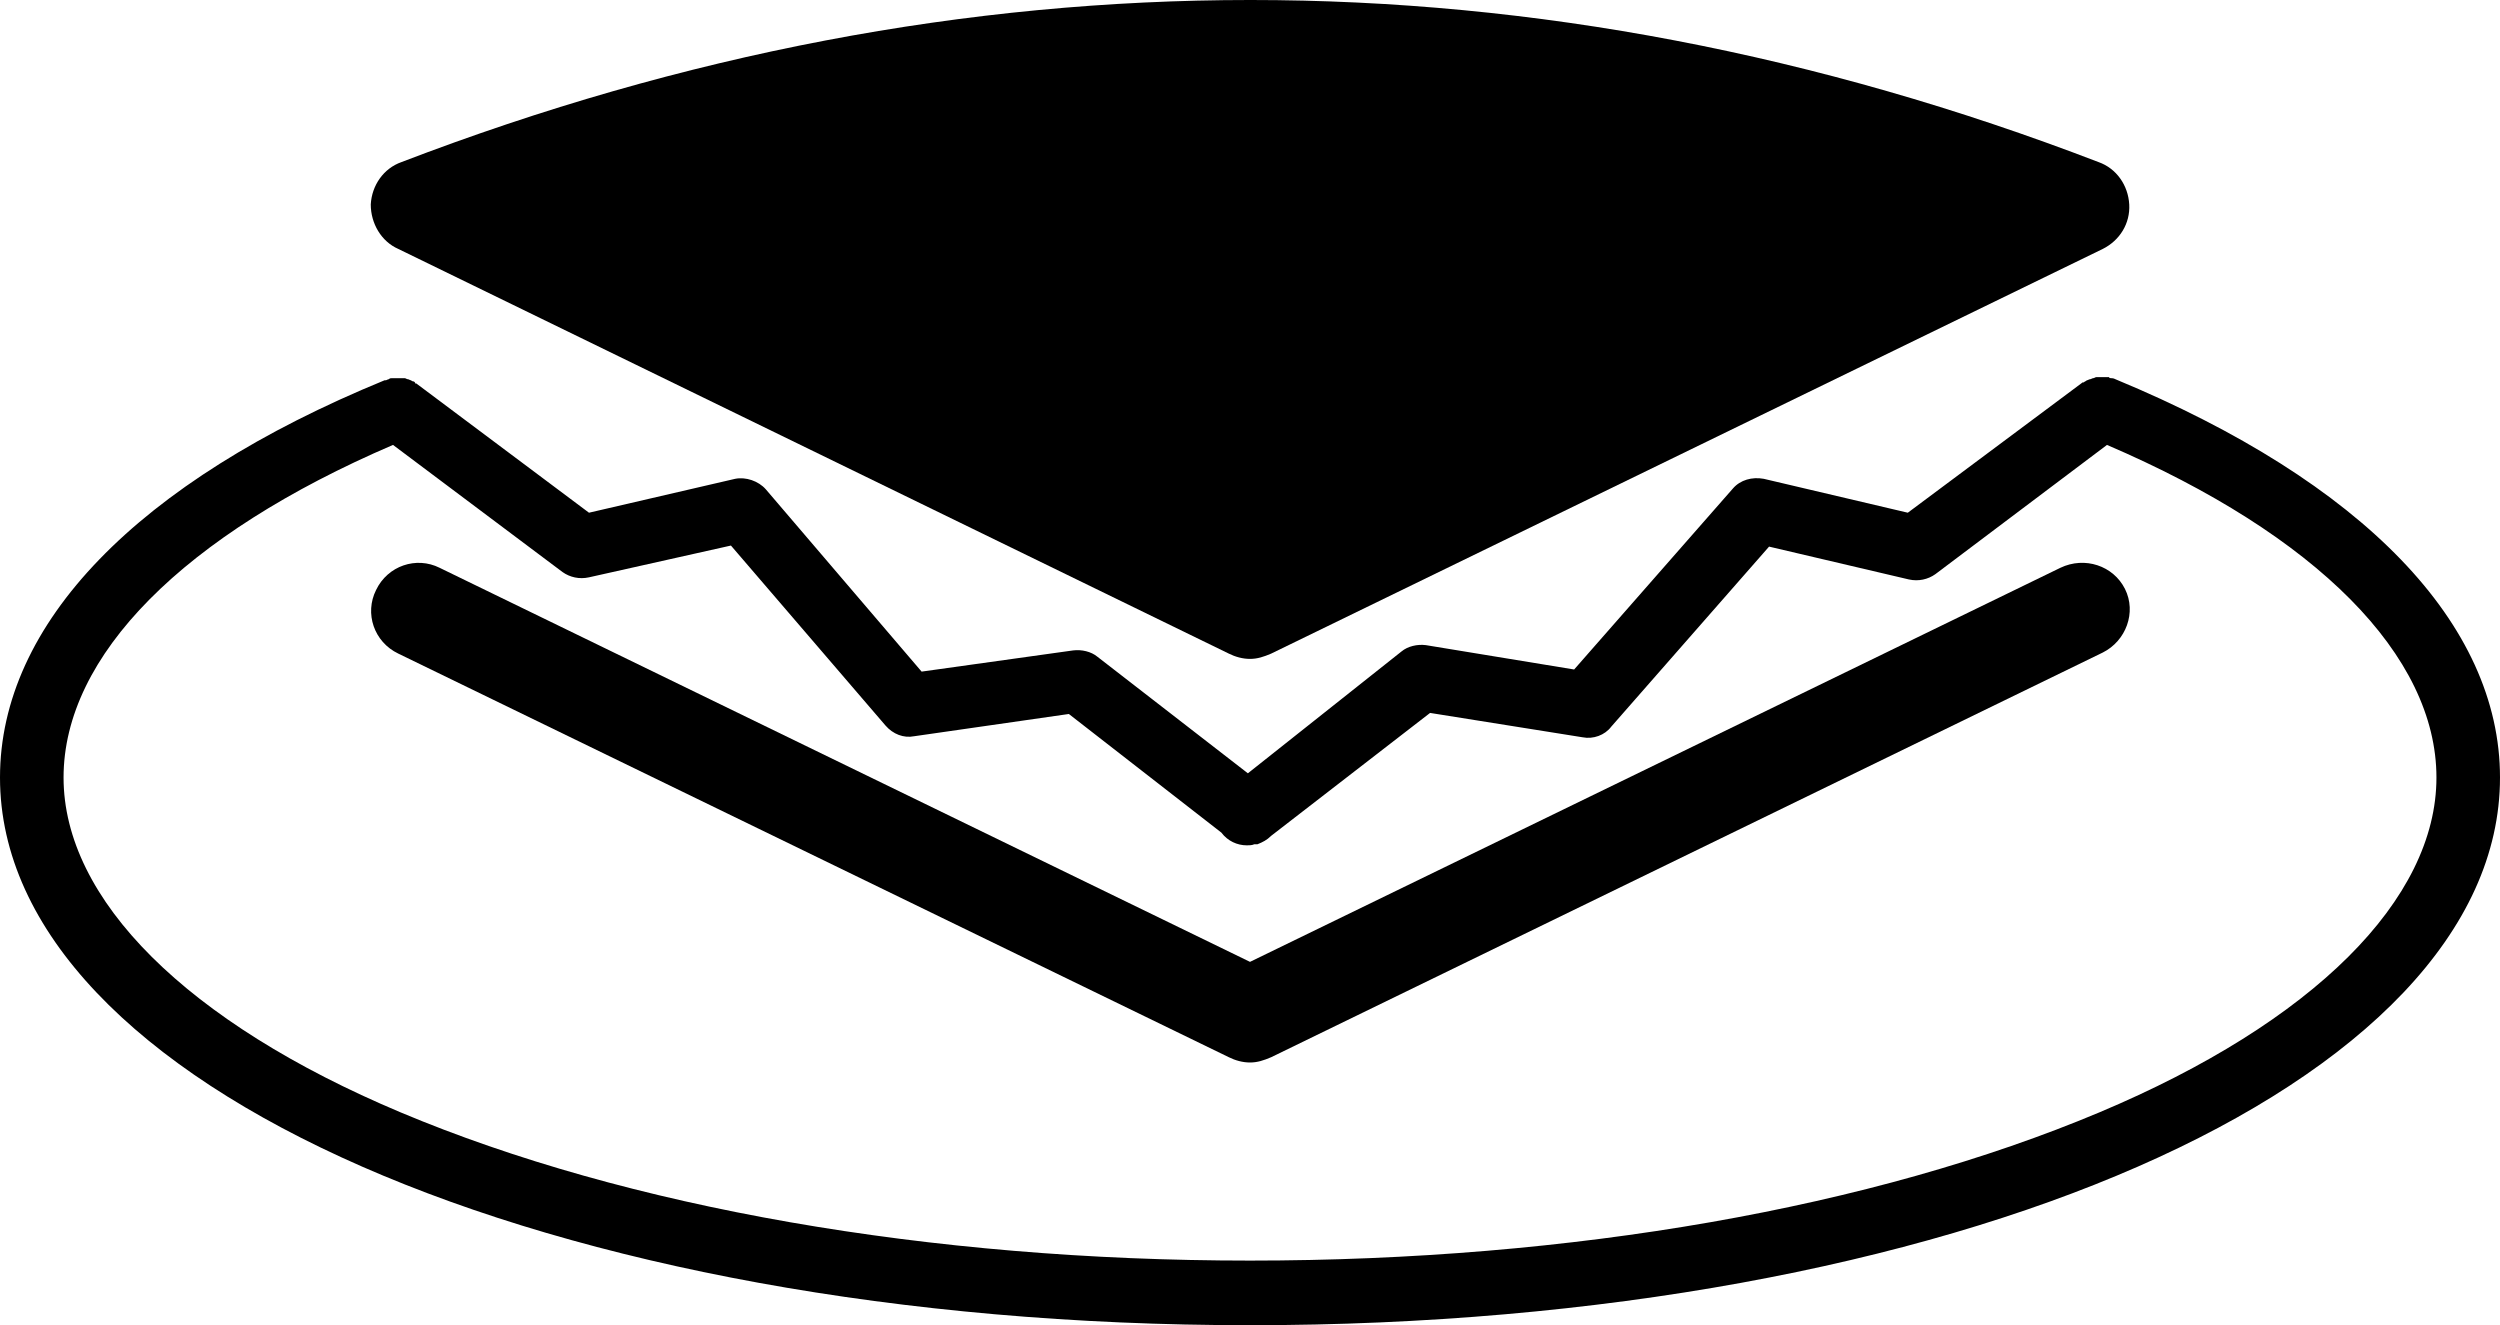 <?xml version="1.0" encoding="utf-8"?>
<!-- Generator: Adobe Illustrator 24.0.3, SVG Export Plug-In . SVG Version: 6.00 Build 0)  -->
<!DOCTYPE svg PUBLIC "-//W3C//DTD SVG 1.1//EN" "http://www.w3.org/Graphics/SVG/1.1/DTD/svg11.dtd">
<svg version="1.1" id="Ebene_1" xmlns:x="http://ns.adobe.com/Extensibility/1.0/" xmlns:i="http://ns.adobe.com/AdobeIllustrator/10.0/" xmlns:graph="http://ns.adobe.com/Graphs/1.0/"
	 xmlns="http://www.w3.org/2000/svg" xmlns:xlink="http://www.w3.org/1999/xlink" x="0px" y="0px" width="236px" height="125.1px"
	 viewBox="0 0 236 125.1" style="enable-background:new 0 0 236 125.1;" xml:space="preserve">
<g>
	<path d="M37.6,23.5L116,61.7c0.6,0.3,1.3,0.5,2,0.5s1.3-0.2,2-0.5l78.5-38.2c1.6-0.8,2.6-2.4,2.5-4.2c-0.1-1.8-1.2-3.4-2.9-4
		C145-5.1,91.1-5.1,37.9,15.3c-1.7,0.6-2.8,2.2-2.9,4C35,21.1,36,22.8,37.6,23.5z"/>
	<path d="M194.5,53.6L118,90.8L41.5,53.6c-2.2-1.1-4.9-0.2-6,2.1c-1.1,2.2-0.2,4.9,2.1,6L116,99.8c0.6,0.3,1.3,0.5,2,0.5
		s1.3-0.2,2-0.5l78.5-38.2c2.2-1.1,3.2-3.8,2.1-6C199.5,53.4,196.8,52.5,194.5,53.6z"/>
	<path d="M199.7,35.8C199.6,35.8,199.6,35.8,199.7,35.8c-0.2-0.1-0.3-0.1-0.4-0.1c-0.1,0-0.2,0-0.2-0.1c-0.1,0-0.2,0-0.3,0
		c-0.1,0-0.2,0-0.3,0c-0.1,0-0.2,0-0.3,0c-0.1,0-0.2,0-0.3,0c-0.1,0-0.2,0.1-0.3,0.1c-0.1,0-0.2,0.1-0.3,0.1c-0.1,0-0.2,0.1-0.3,0.1
		c-0.1,0.1-0.2,0.1-0.3,0.2c0,0,0,0-0.1,0l-16.5,12.3l-13.6-3.2c-1.1-0.2-2.2,0.1-2.9,0.9l-15,17.1l-14-2.3
		c-0.8-0.1-1.7,0.1-2.3,0.6L117.8,73l-14.2-11c-0.6-0.5-1.5-0.7-2.3-0.6l-14.3,2L72.3,46.2c-0.7-0.8-1.9-1.2-2.9-1l-13.8,3.2
		L39.3,36.2c0,0,0,0-0.1,0C39.2,36.1,39.1,36,39,36c-0.1,0-0.2-0.1-0.2-0.1c-0.1,0-0.2-0.1-0.3-0.1c-0.1,0-0.2-0.1-0.3-0.1
		c-0.1,0-0.2,0-0.3,0c-0.1,0-0.2,0-0.3,0c-0.1,0-0.2,0-0.3,0c-0.1,0-0.2,0-0.3,0c-0.1,0-0.2,0-0.3,0.1c-0.1,0-0.2,0.1-0.3,0.1
		c0,0-0.1,0-0.1,0C12.9,45.5,0,58.9,0,73.4c0,29,51.8,51.7,118,51.7s118-22.7,118-51.7C236,58.9,223.1,45.5,199.7,35.8z M198.2,105
		c-21.4,9-49.8,14-80.2,14c-30.3,0-58.8-5-80.2-14C17.6,96.5,6,84.9,6,73.4C6,61.9,17.3,50.5,37.1,42l16,12c0.7,0.5,1.6,0.7,2.5,0.5
		L69,51.5l14.6,17c0.7,0.8,1.7,1.2,2.7,1l14.6-2.1l14.4,11.2c0,0,0,0,0,0c0.6,0.8,1.5,1.2,2.4,1.2c0.2,0,0.5,0,0.7-0.1
		c0.1,0,0.1,0,0.2,0c0,0,0.1,0,0.1,0c0.5-0.2,0.9-0.4,1.3-0.8l15-11.6l14.4,2.3c1,0.2,2.1-0.2,2.7-1l14.9-17l13.2,3.1
		c0.9,0.2,1.8,0,2.5-0.5L198.9,42c19.8,8.5,31.1,19.9,31.1,31.4C230,84.9,218.4,96.5,198.2,105z"/>
</g>
</svg>
